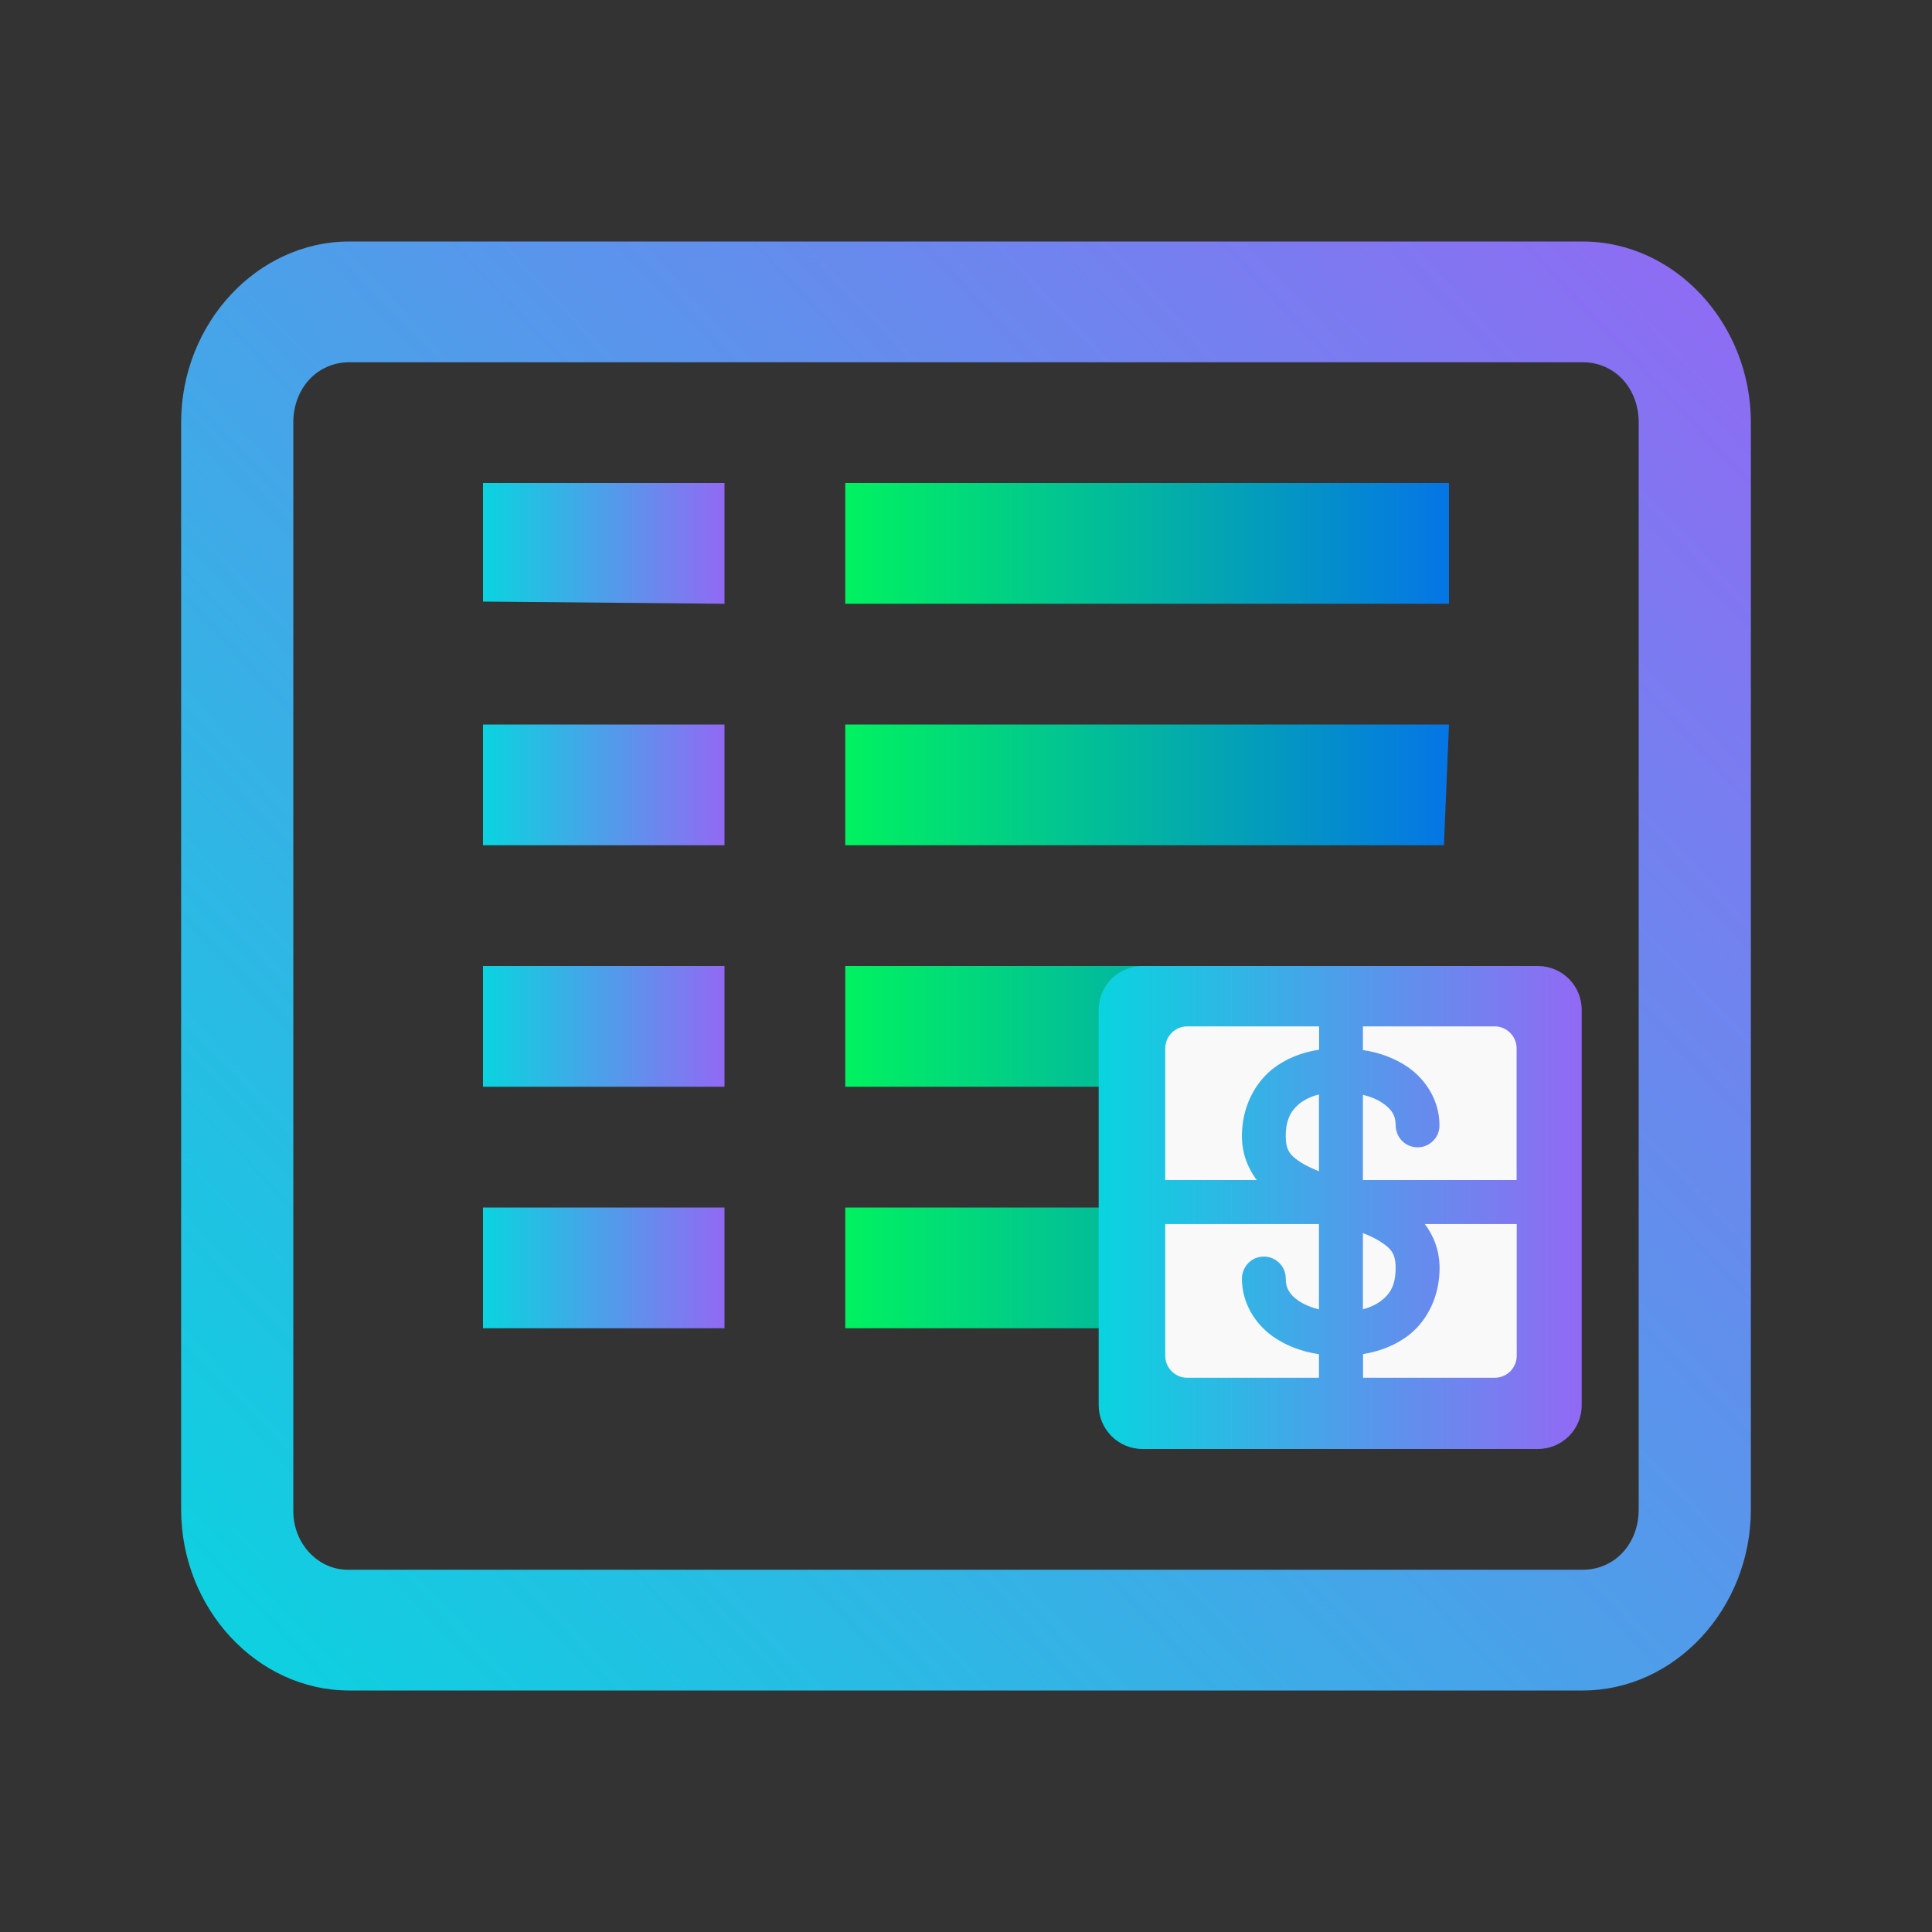 <?xml version="1.0" encoding="UTF-8" standalone="no"?>
<svg
   width="16"
   height="16"
   version="1.1"
   id="svg22"
   sodipodi:docname="preferences-system-network-server-share-windows.svg"
   inkscape:version="1.3 (0e150ed6c4, 2023-07-21)"
   xmlns:inkscape="http://www.inkscape.org/namespaces/inkscape"
   xmlns:sodipodi="http://sodipodi.sourceforge.net/DTD/sodipodi-0.dtd"
   xmlns:xlink="http://www.w3.org/1999/xlink"
   xmlns="http://www.w3.org/2000/svg"
   xmlns:svg="http://www.w3.org/2000/svg">
  <rect width="100%" height="100%" fill="#333333" stroke="none"/>
  <sodipodi:namedview
     id="namedview22"
     pagecolor="#ffffff"
     bordercolor="#000000"
     borderopacity="0.25"
     inkscape:showpageshadow="2"
     inkscape:pageopacity="0.0"
     inkscape:pagecheckerboard="0"
     inkscape:deskcolor="#d1d1d1"
     showgrid="true"
     inkscape:zoom="23.96875"
     inkscape:cx="6.3624511"
     inkscape:cy="10.409387"
     inkscape:window-width="1920"
     inkscape:window-height="994"
     inkscape:window-x="0"
     inkscape:window-y="0"
     inkscape:window-maximized="1"
     inkscape:current-layer="svg22">
    <inkscape:grid
       id="grid22"
       units="px"
       originx="0"
       originy="0"
       spacingx="1"
       spacingy="1"
       empcolor="#0099e5"
       empopacity="0.302"
       color="#0099e5"
       opacity="0.149"
       empspacing="5"
       dotted="false"
       gridanglex="30"
       gridanglez="30"
       visible="true" />
  </sodipodi:namedview>
  <defs
     id="defs22">
    <style
       id="current-color-scheme"
       type="text/css">&#10;   .ColorScheme-Text { color:#d5c289; } .ColorScheme-Highlight { color:#5294e2; }&#10;  </style>
    <linearGradient
       id="arrongin"
       x1="0%"
       x2="0%"
       y1="0%"
       y2="100%">
      <stop
         offset="0%"
         style="stop-color:#dd9b44; stop-opacity:1"
         id="stop1" />
      <stop
         offset="100%"
         style="stop-color:#ad6c16; stop-opacity:1"
         id="stop2" />
    </linearGradient>
    <linearGradient
       id="aurora"
       x1="0%"
       x2="0%"
       y1="0%"
       y2="100%">
      <stop
         offset="0%"
         style="stop-color:#09D4DF; stop-opacity:1"
         id="stop3" />
      <stop
         offset="100%"
         style="stop-color:#9269F4; stop-opacity:1"
         id="stop4" />
    </linearGradient>
    <linearGradient
       id="fitdance"
       x1="0%"
       x2="0%"
       y1="0%"
       y2="100%">
      <stop
         offset="0%"
         style="stop-color:#1AD6AB; stop-opacity:1"
         id="stop5" />
      <stop
         offset="100%"
         style="stop-color:#329DB6; stop-opacity:1"
         id="stop6" />
    </linearGradient>
    <linearGradient
       id="oomox"
       x1="0.926"
       x2="0.926"
       y1="2.198"
       y2="15.16"
       gradientTransform="matrix(1.157,0,0,1.08,-0.571,-1.374)"
       gradientUnits="userSpaceOnUse">
      <stop
         offset="0%"
         style="stop-color:#303b3d; stop-opacity:1"
         id="stop7" />
      <stop
         offset="100%"
         style="stop-color:#bc985d; stop-opacity:1"
         id="stop8" />
    </linearGradient>
    <linearGradient
       id="rainblue"
       x1="0%"
       x2="0%"
       y1="0%"
       y2="100%">
      <stop
         offset="0%"
         style="stop-color:#00F260; stop-opacity:1"
         id="stop9" />
      <stop
         offset="100%"
         style="stop-color:#0575E6; stop-opacity:1"
         id="stop10" />
    </linearGradient>
    <linearGradient
       id="sunrise"
       x1="0%"
       x2="0%"
       y1="0%"
       y2="100%">
      <stop
         offset="0%"
         style="stop-color: #FF8501; stop-opacity:1"
         id="stop11" />
      <stop
         offset="100%"
         style="stop-color: #FFCB01; stop-opacity:1"
         id="stop12" />
    </linearGradient>
    <linearGradient
       id="telinkrin"
       x1="0%"
       x2="0%"
       y1="0%"
       y2="100%">
      <stop
         offset="0%"
         style="stop-color: #b2ced6; stop-opacity:1"
         id="stop13" />
      <stop
         offset="100%"
         style="stop-color: #6da5b7; stop-opacity:1"
         id="stop14" />
    </linearGradient>
    <linearGradient
       id="60spsycho"
       x1="0%"
       x2="0%"
       y1="0%"
       y2="100%">
      <stop
         offset="0%"
         style="stop-color: #df5940; stop-opacity:1"
         id="stop15" />
      <stop
         offset="25%"
         style="stop-color: #d8d15f; stop-opacity:1"
         id="stop16" />
      <stop
         offset="50%"
         style="stop-color: #e9882a; stop-opacity:1"
         id="stop17" />
      <stop
         offset="100%"
         style="stop-color: #279362; stop-opacity:1"
         id="stop18" />
    </linearGradient>
    <linearGradient
       id="90ssummer"
       x1="0%"
       x2="0%"
       y1="0%"
       y2="100%">
      <stop
         offset="0%"
         style="stop-color: #f618c7; stop-opacity:1"
         id="stop19" />
      <stop
         offset="20%"
         style="stop-color: #94ffab; stop-opacity:1"
         id="stop20" />
      <stop
         offset="50%"
         style="stop-color: #fbfd54; stop-opacity:1"
         id="stop21" />
      <stop
         offset="100%"
         style="stop-color: #0f83ae; stop-opacity:1"
         id="stop22" />
    </linearGradient>
    <linearGradient
       id="linearGradient24"
       x1="0"
       x2="0"
       y1="0"
       y2="1">
      <stop
         offset="0%"
         style="stop-color:#febc85;stop-opacity:1"
         id="stop23" />
      <stop
         offset="1"
         style="stop-color:#8660cb;stop-opacity:1"
         id="stop24" />
    </linearGradient>
    <linearGradient
       inkscape:collect="always"
       xlink:href="#aurora"
       id="linearGradient26"
       x1="0.5"
       y1="15"
       x2="15.5"
       y2="1"
       gradientUnits="userSpaceOnUse"
       gradientTransform="matrix(0.867,0,0,0.857,1.067,1.143)" />
    <linearGradient
       id="c-6">
      <stop
         offset="0"
         stop-color="#c6cdd1"
         id="stop226" />
      <stop
         offset="1"
         stop-color="#e0e5e7"
         id="stop228" />
    </linearGradient>
    <linearGradient
       id="e-3">
      <stop
         offset="0"
         id="stop232" />
      <stop
         offset="1"
         stop-opacity="0"
         id="stop234" />
    </linearGradient>
    <linearGradient
       inkscape:collect="always"
       xlink:href="#rainblue"
       id="linearGradient28"
       x1="7"
       y1="7.5"
       x2="12"
       y2="7.5"
       gradientUnits="userSpaceOnUse" />
    <linearGradient
       inkscape:collect="always"
       xlink:href="#aurora"
       id="linearGradient30"
       x1="4"
       y1="7.5"
       x2="6"
       y2="7.5"
       gradientUnits="userSpaceOnUse" />
    <linearGradient
       inkscape:collect="always"
       xlink:href="#aurora"
       id="linearGradient27"
       x1="9.099"
       y1="10"
       x2="13.099"
       y2="10"
       gradientUnits="userSpaceOnUse" />
    <linearGradient
       id="b">
      <stop
         offset="0"
         stop-color="#292c2f"
         id="stop255" />
      <stop
         offset="1"
         stop-opacity="0"
         id="stop257" />
    </linearGradient>
    <linearGradient
       id="a"
       gradientUnits="userSpaceOnUse"
       x1="7.786"
       x2="7.786"
       y1="12.286"
       y2="3.286"
       gradientTransform="matrix(0.843,0,0,0.843,-26.541,-13.138)">
      <stop
         offset="0"
         stop-color="#eff0f1"
         id="stop250" />
      <stop
         offset="1"
         stop-color="#fcfcfc"
         id="stop252" />
    </linearGradient>
  </defs>
  <path
     class="ColorScheme-Text"
     d="M 2.893,2 C 2.13,2 1.5,2.678 1.5,3.5 v 9 c 0,0.823 0.63,1.5 1.393,1.5 H 13.107 C 13.87,14 14.5,13.323 14.5,12.5 v -9 C 14.5,2.678 13.87,2 13.107,2 Z m 0,1 h 3.25 0.929 v 0 H 10.6 v 0 0 0 h 2.507 c 0.266,0 0.464,0.215 0.464,0.5 v 9 c 0,0.286 -0.199,0.5 -0.464,0.5 H 2.893 C 2.634,13.007 2.422,12.779 2.429,12.5 v -9 c 0,-0.285 0.199,-0.5 0.464,-0.5 z m 4.179,0 h 1.857 v 0 0 z"
     font-family="sans-serif"
     font-weight="400"
     overflow="visible"
     id="path22"
     sodipodi:nodetypes="sssssssssscccccccssssccssccccc"
     style="fill:url(#linearGradient26);stroke-width:0.862" />
  <path
     d="M 7,4 H 12 V 5 H 7 Z M 7,10 h 5 v 1 H 7 Z M 7,6 h 5 L 11.958,7 H 7 Z m 0,2 h 5 V 9 H 7 Z"
     stroke-width="1.09"
     id="path269-9-1-8"
     sodipodi:nodetypes="cccccccccccccccccccc"
     style="fill:url(#linearGradient28)" />
  <path
     d="M 4,4 H 6 V 5 L 4,4.982 Z M 4,6 H 6 V 7 H 4 Z M 4,8 H 6 V 9 H 4 Z m 0,2 h 2 v 1 H 4 Z"
     id="path279-2-0-2"
     style="stroke-width:0.771;fill:url(#linearGradient30)"
     sodipodi:nodetypes="cccccccccccccccccccc" />
  <path
     d="M 9.463,8 H 12.735 C 12.937,8 13.099,8.162 13.099,8.364 v 3.273 C 13.099,11.838 12.937,12 12.735,12 H 9.463 C 9.261,12 9.099,11.838 9.099,11.636 V 8.364 C 9.099,8.162 9.261,8 9.463,8 Z m 0,0"
     id="path15-2"
     style="fill:url(#linearGradient27)" />
  <path
     style="fill:#f9f9f9;fill-opacity:1;fill-rule:nonzero;stroke:none;stroke-width:0.367"
     d="M 9.832,8.5 C 9.732,8.5 9.65,8.582 9.65,8.682 v 1.091 h 0.758 c -0.073,-0.097 -0.123,-0.221 -0.123,-0.364 0,-0.228 0.096,-0.428 0.251,-0.554 0.11,-0.087 0.243,-0.14 0.388,-0.162 V 8.5 Z m 1.455,0 v 0.196 c 0.14,0.021 0.268,0.069 0.375,0.143 0.152,0.107 0.259,0.282 0.259,0.478 0.002,0.066 -0.033,0.127 -0.09,0.16 -0.056,0.033 -0.126,0.033 -0.183,0 -0.056,-0.033 -0.09,-0.095 -0.09,-0.16 0,-0.076 -0.029,-0.127 -0.105,-0.18 -0.042,-0.029 -0.097,-0.054 -0.166,-0.07 v 0.706 h 1.273 V 8.682 C 12.56,8.582 12.478,8.5 12.378,8.5 Z m -0.364,0.564 c -0.066,0.016 -0.119,0.043 -0.159,0.074 -0.073,0.059 -0.116,0.135 -0.116,0.271 0,0.122 0.04,0.163 0.132,0.222 0.04,0.024 0.089,0.047 0.143,0.069 z M 9.65,10.137 v 1.091 c 0,0.1 0.082,0.182 0.182,0.182 h 1.091 v -0.195 c -0.142,-0.021 -0.271,-0.07 -0.379,-0.145 -0.152,-0.107 -0.259,-0.282 -0.259,-0.48 0,-0.064 0.034,-0.126 0.09,-0.159 0.057,-0.033 0.127,-0.033 0.183,0 0.057,0.033 0.092,0.095 0.09,0.159 0,0.076 0.03,0.129 0.105,0.182 0.043,0.029 0.1,0.054 0.17,0.072 V 10.137 Z m 2.15,0 c 0.073,0.097 0.122,0.221 0.122,0.364 0,0.228 -0.095,0.427 -0.249,0.551 -0.11,0.087 -0.242,0.139 -0.385,0.162 v 0.196 h 1.091 c 0.1,0 0.182,-0.082 0.182,-0.182 v -1.091 z m -0.513,0.074 v 0.632 c 0.064,-0.017 0.117,-0.043 0.158,-0.076 0.072,-0.057 0.113,-0.13 0.113,-0.266 0,-0.122 -0.039,-0.163 -0.132,-0.222 -0.039,-0.024 -0.086,-0.047 -0.139,-0.067 z m 0,0"
     id="path16" />
</svg>
